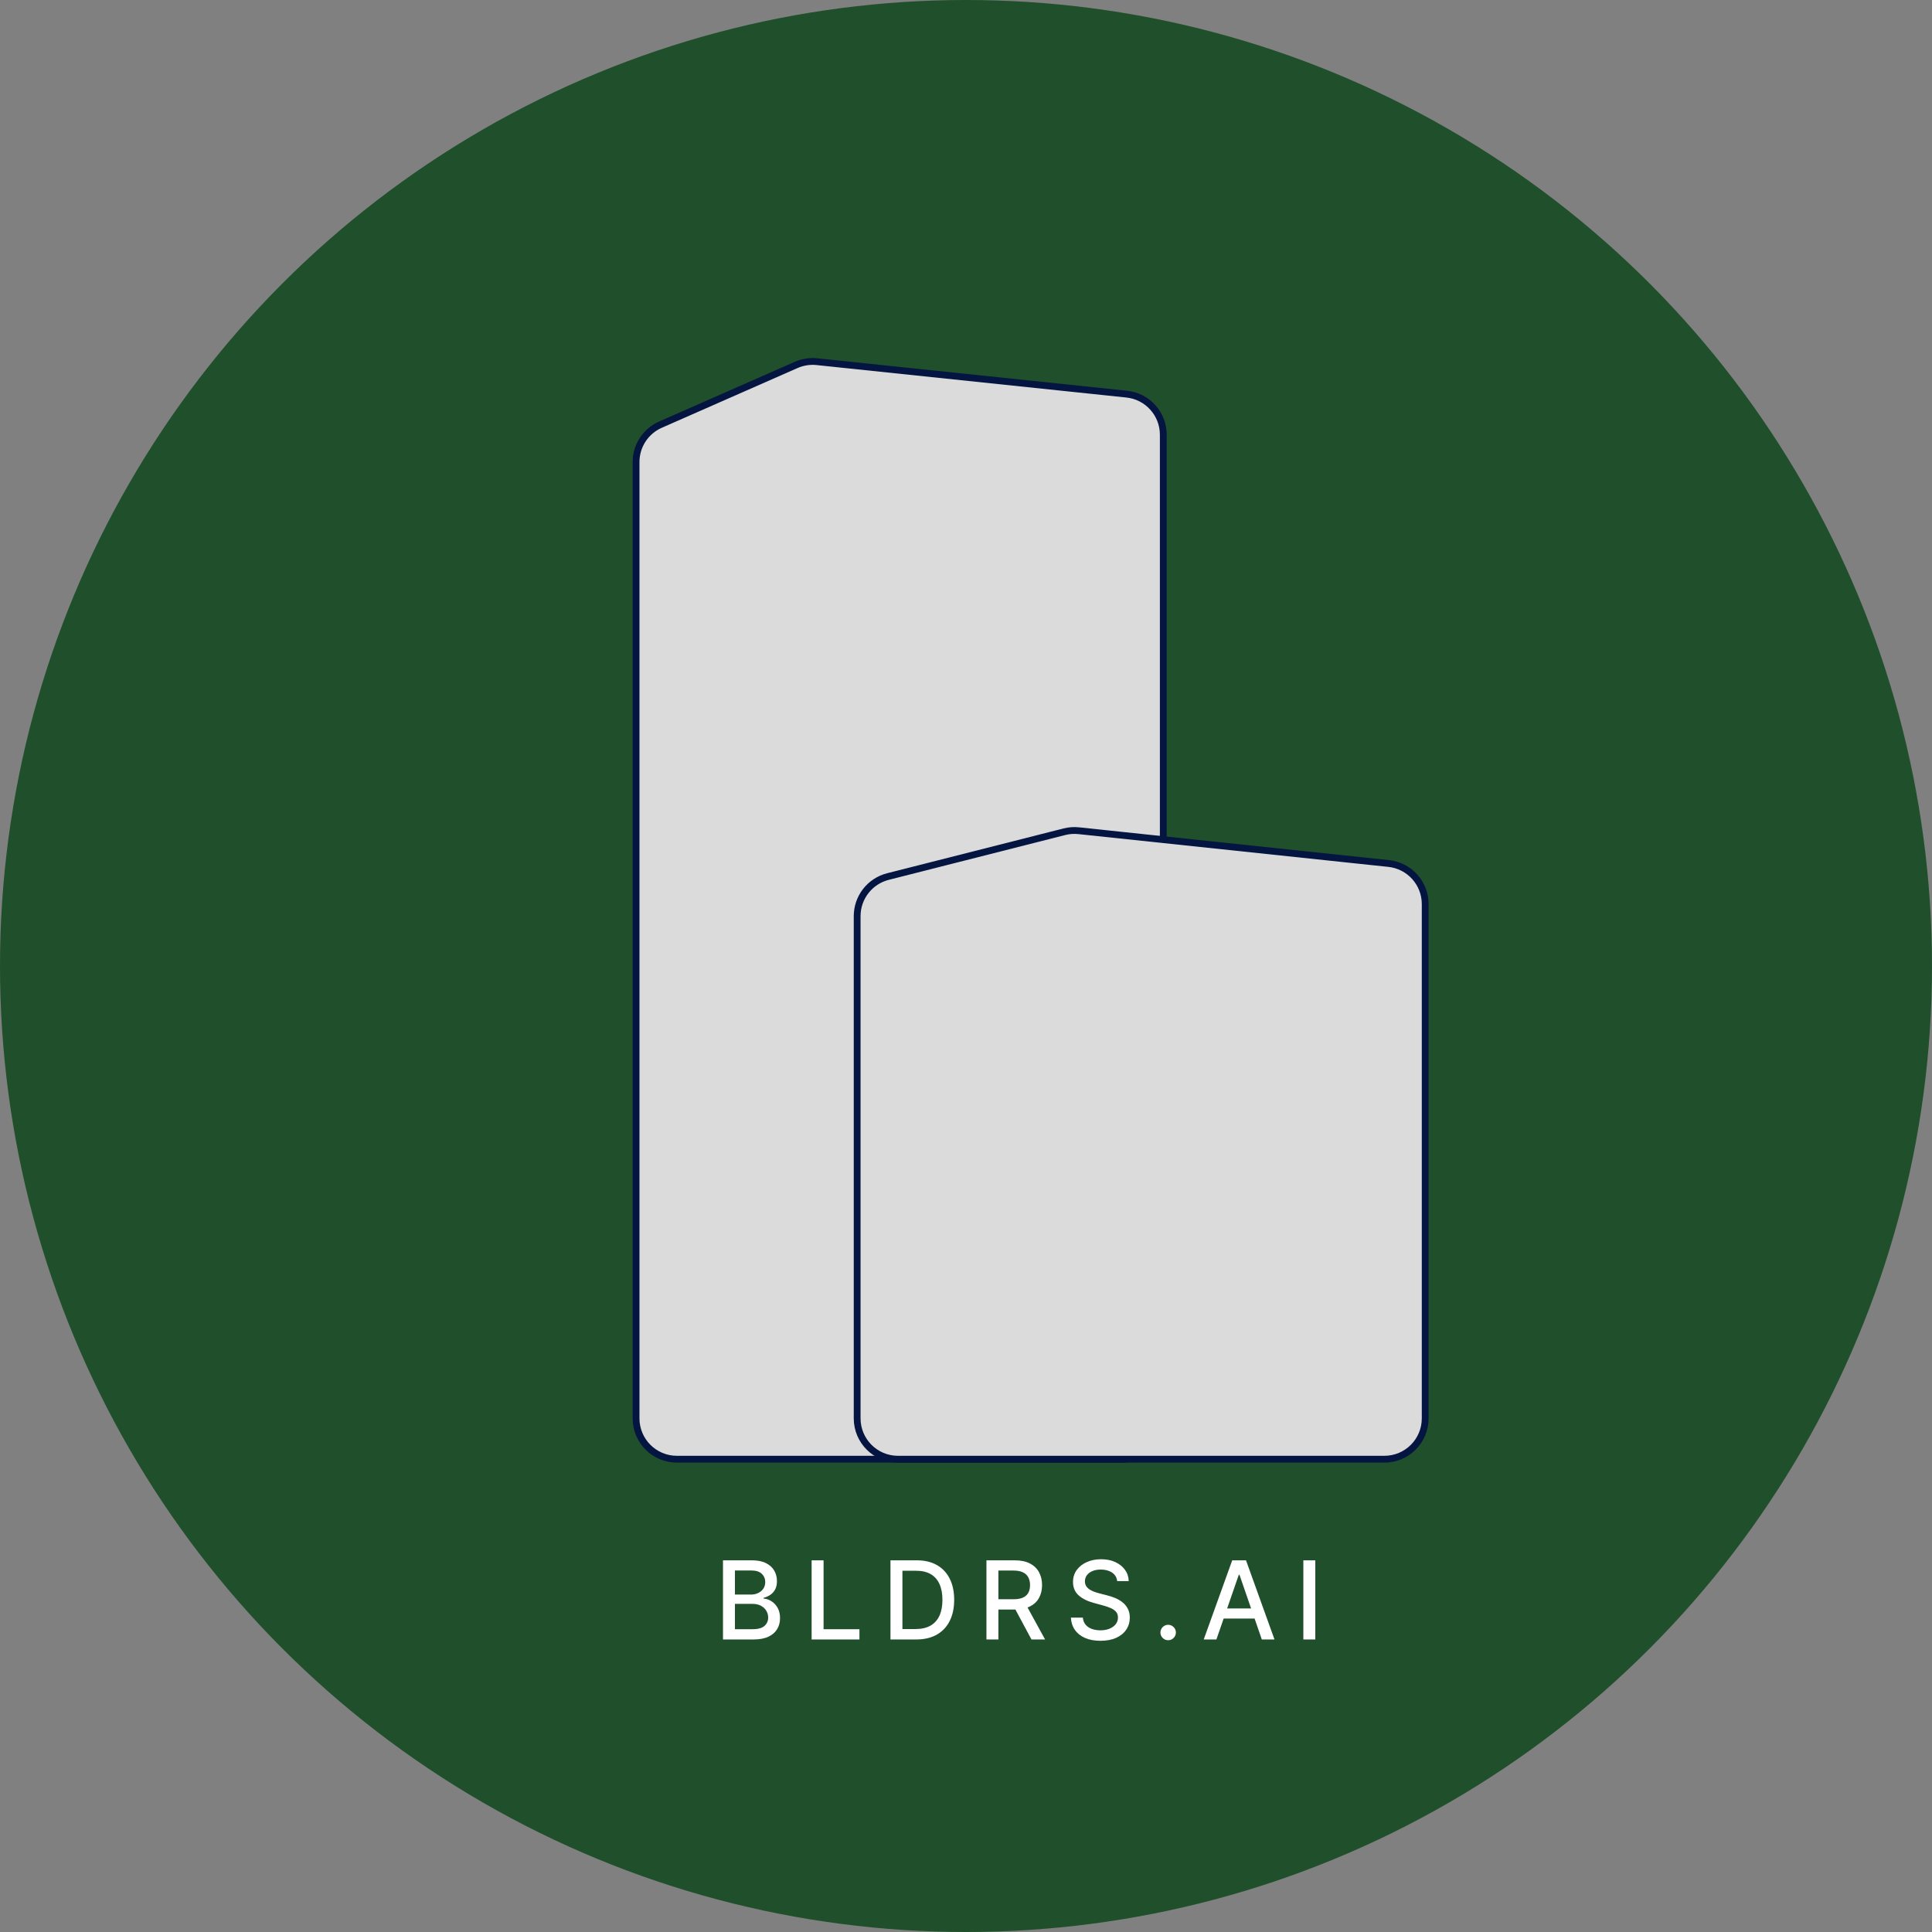 <svg width="284" height="284" viewBox="0 0 284 284" fill="none" xmlns="http://www.w3.org/2000/svg">
<rect x="0" y="0" width="284" height="284" fill="#808080" stroke="none"/>
<circle cx="142" cy="142" r="142" fill="#204F2B"/>
<path d="M93.5 67.915V208.5C93.5 211.814 96.186 214.5 99.5 214.5H165C168.314 214.5 171 211.814 171 208.5V63.904C171 60.833 168.68 58.257 165.625 57.937L120.084 53.166C119.046 53.057 117.998 53.221 117.042 53.641L97.084 62.423C94.906 63.381 93.5 65.536 93.5 67.915Z" fill="#DBDBDC" stroke="#031540"/>
<path d="M126 134.667V208.5C126 211.814 128.686 214.5 132 214.5H203.5C206.814 214.5 209.5 211.814 209.5 208.5V132.899C209.5 129.829 207.183 127.255 204.131 126.932L158.568 122.113C157.861 122.038 157.148 122.089 156.46 122.264L130.523 128.851C127.863 129.527 126 131.922 126 134.667Z" fill="#DBDBDC" stroke="#031540"/>
<path d="M106.278 241V229.364H110.54C111.366 229.364 112.049 229.5 112.591 229.773C113.133 230.042 113.538 230.407 113.807 230.869C114.076 231.328 114.21 231.845 114.21 232.42C114.21 232.905 114.121 233.314 113.943 233.648C113.765 233.977 113.527 234.242 113.227 234.443C112.932 234.64 112.606 234.784 112.25 234.875V234.989C112.636 235.008 113.013 235.133 113.381 235.364C113.752 235.591 114.059 235.915 114.301 236.335C114.544 236.756 114.665 237.267 114.665 237.869C114.665 238.464 114.525 238.998 114.244 239.472C113.968 239.941 113.54 240.314 112.96 240.591C112.381 240.864 111.64 241 110.739 241H106.278ZM108.034 239.494H110.568C111.409 239.494 112.011 239.331 112.375 239.006C112.739 238.68 112.92 238.273 112.92 237.784C112.92 237.417 112.828 237.08 112.642 236.773C112.456 236.466 112.191 236.222 111.847 236.04C111.506 235.858 111.1 235.767 110.631 235.767H108.034V239.494ZM108.034 234.398H110.386C110.78 234.398 111.134 234.322 111.449 234.17C111.767 234.019 112.019 233.807 112.205 233.534C112.394 233.258 112.489 232.932 112.489 232.557C112.489 232.076 112.32 231.672 111.983 231.347C111.646 231.021 111.129 230.858 110.432 230.858H108.034V234.398ZM119.307 241V229.364H121.063V239.489H126.336V241H119.307ZM134.665 241H130.898V229.364H134.785C135.925 229.364 136.904 229.597 137.722 230.062C138.54 230.525 139.167 231.189 139.603 232.057C140.042 232.92 140.262 233.956 140.262 235.165C140.262 236.377 140.04 237.419 139.597 238.29C139.158 239.161 138.522 239.831 137.688 240.301C136.855 240.767 135.847 241 134.665 241ZM132.654 239.466H134.569C135.455 239.466 136.192 239.299 136.779 238.966C137.366 238.629 137.806 238.142 138.097 237.506C138.389 236.866 138.535 236.085 138.535 235.165C138.535 234.252 138.389 233.477 138.097 232.841C137.809 232.205 137.379 231.722 136.807 231.392C136.236 231.062 135.525 230.898 134.677 230.898H132.654V239.466ZM145.005 241V229.364H149.153C150.055 229.364 150.803 229.519 151.397 229.83C151.996 230.14 152.443 230.57 152.738 231.119C153.034 231.665 153.181 232.295 153.181 233.011C153.181 233.723 153.032 234.35 152.733 234.892C152.437 235.43 151.99 235.848 151.392 236.148C150.797 236.447 150.049 236.597 149.147 236.597H146.005V235.085H148.988C149.556 235.085 150.019 235.004 150.375 234.841C150.734 234.678 150.998 234.441 151.164 234.131C151.331 233.82 151.414 233.447 151.414 233.011C151.414 232.572 151.329 232.191 151.159 231.869C150.992 231.547 150.729 231.301 150.369 231.131C150.013 230.956 149.545 230.869 148.966 230.869H146.761V241H145.005ZM150.75 235.75L153.625 241H151.625L148.806 235.75H150.75ZM164.224 232.42C164.164 231.883 163.914 231.466 163.474 231.17C163.035 230.871 162.482 230.722 161.815 230.722C161.338 230.722 160.925 230.797 160.577 230.949C160.228 231.097 159.957 231.301 159.764 231.562C159.575 231.82 159.48 232.114 159.48 232.443C159.48 232.72 159.544 232.958 159.673 233.159C159.806 233.36 159.978 233.528 160.19 233.665C160.406 233.797 160.637 233.909 160.883 234C161.13 234.087 161.366 234.159 161.594 234.216L162.73 234.511C163.101 234.602 163.482 234.725 163.872 234.881C164.262 235.036 164.624 235.241 164.957 235.494C165.291 235.748 165.56 236.062 165.764 236.438C165.972 236.812 166.077 237.261 166.077 237.784C166.077 238.443 165.906 239.028 165.565 239.54C165.228 240.051 164.738 240.455 164.094 240.75C163.454 241.045 162.679 241.193 161.77 241.193C160.899 241.193 160.145 241.055 159.508 240.778C158.872 240.502 158.374 240.11 158.014 239.602C157.654 239.091 157.455 238.485 157.418 237.784H159.179C159.213 238.205 159.349 238.555 159.588 238.835C159.83 239.112 160.139 239.318 160.514 239.455C160.893 239.587 161.308 239.653 161.758 239.653C162.255 239.653 162.696 239.576 163.082 239.42C163.472 239.261 163.779 239.042 164.003 238.761C164.226 238.477 164.338 238.146 164.338 237.767C164.338 237.422 164.24 237.14 164.043 236.92C163.849 236.701 163.586 236.519 163.253 236.375C162.923 236.231 162.55 236.104 162.133 235.994L160.758 235.619C159.827 235.366 159.088 234.992 158.543 234.5C158.001 234.008 157.73 233.356 157.73 232.545C157.73 231.875 157.912 231.29 158.276 230.79C158.639 230.29 159.132 229.902 159.753 229.625C160.374 229.345 161.075 229.205 161.855 229.205C162.643 229.205 163.338 229.343 163.94 229.619C164.546 229.896 165.024 230.277 165.372 230.761C165.721 231.242 165.902 231.795 165.918 232.42H164.224ZM171.718 241.108C171.407 241.108 171.14 240.998 170.916 240.778C170.693 240.555 170.581 240.286 170.581 239.972C170.581 239.661 170.693 239.396 170.916 239.176C171.14 238.953 171.407 238.841 171.718 238.841C172.028 238.841 172.295 238.953 172.519 239.176C172.742 239.396 172.854 239.661 172.854 239.972C172.854 240.18 172.801 240.371 172.695 240.545C172.593 240.716 172.456 240.852 172.286 240.955C172.115 241.057 171.926 241.108 171.718 241.108ZM178.809 241H176.945L181.133 229.364H183.161L187.349 241H185.485L182.195 231.477H182.104L178.809 241ZM179.121 236.443H185.167V237.92H179.121V236.443ZM193.345 229.364V241H191.589V229.364H193.345Z" fill="white"/>
</svg>

